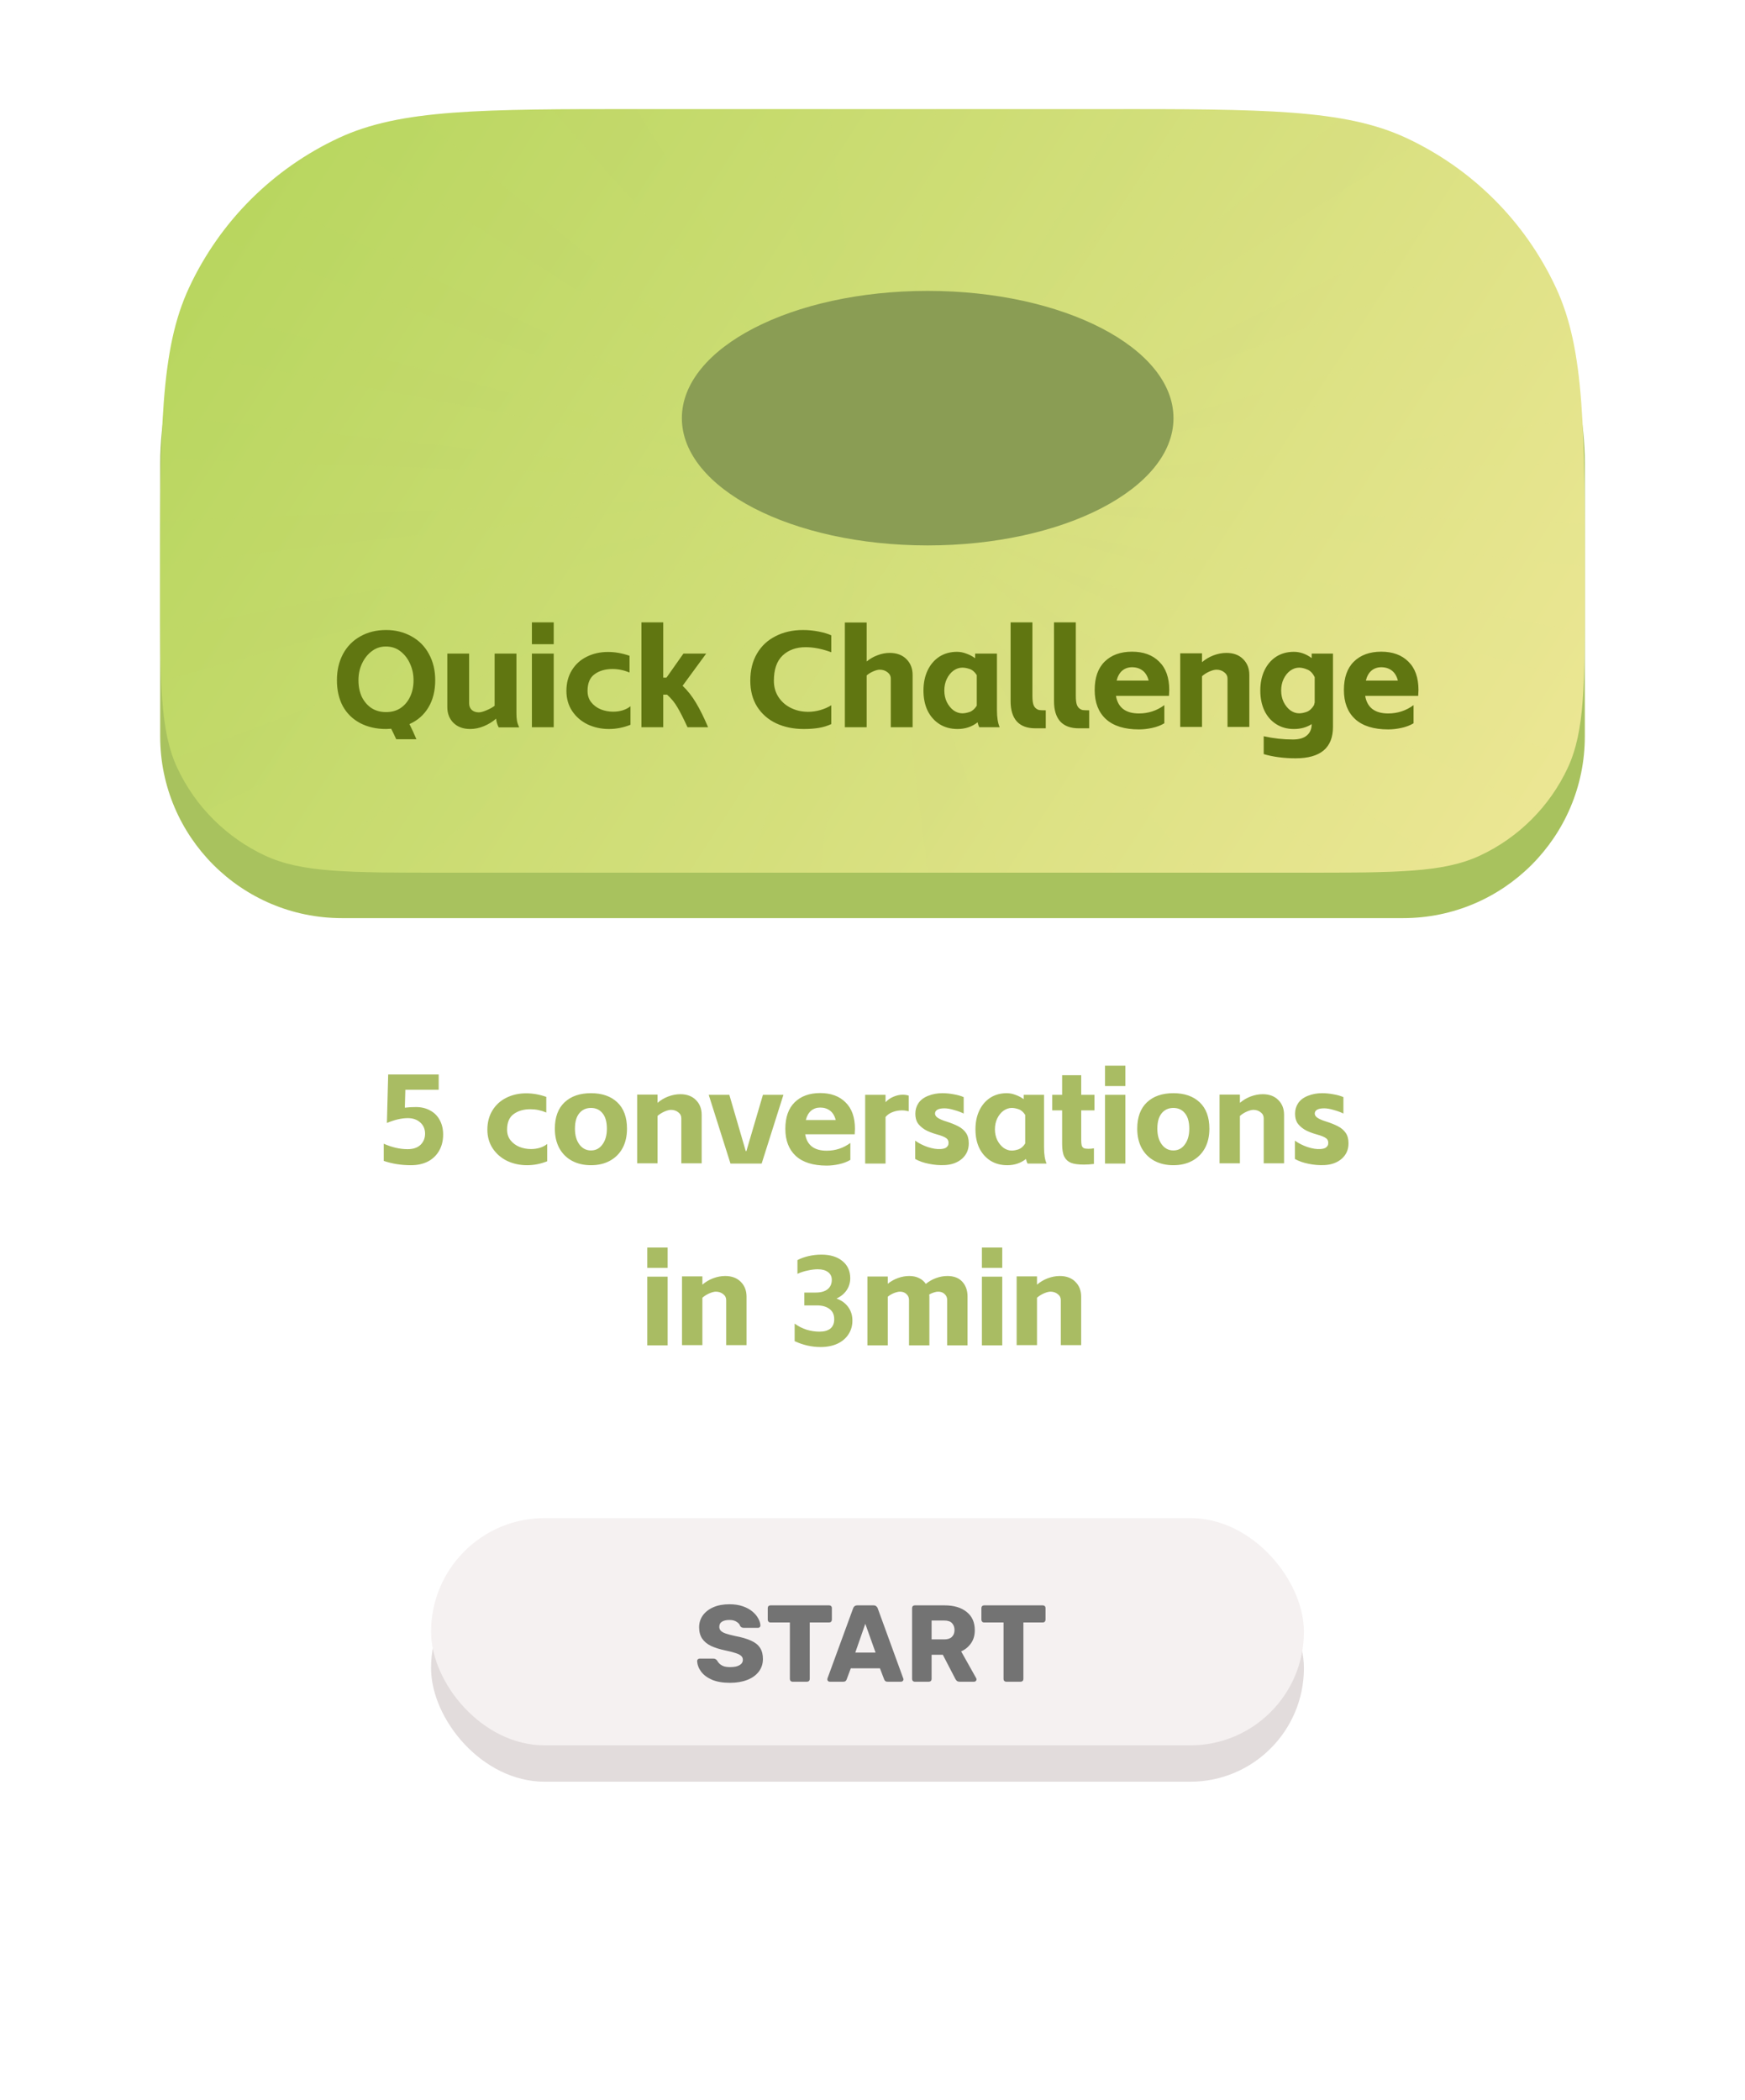 <svg width="192" height="231" viewBox="0 0 192 231" fill="none" xmlns="http://www.w3.org/2000/svg">
<g filter="url(#filter0_d_590_1708)">
<path d="M11 71C11 48.598 11 37.397 15.36 28.84C19.195 21.314 25.314 15.195 32.84 11.36C41.397 7 52.598 7 75 7H117C139.402 7 150.603 7 159.16 11.36C166.686 15.195 172.805 21.314 176.64 28.84C181 37.397 181 48.598 181 71V152C181 174.402 181 185.603 176.64 194.16C172.805 201.686 166.686 207.805 159.16 211.64C150.603 216 139.402 216 117 216H75C52.598 216 41.397 216 32.84 211.64C25.314 207.805 19.195 201.686 15.36 194.16C11 185.603 11 174.402 11 152V71Z" fill="white"/>
</g>
<path d="M17.623 51C17.623 32.222 32.846 17 51.623 17H140.377C159.154 17 174.377 32.222 174.377 51V81C174.377 92.046 165.422 101 154.377 101H37.623C26.578 101 17.623 92.046 17.623 81V51Z" fill="#A8C25E"/>
<path d="M17.623 64.889C17.623 47.271 17.623 38.462 20.809 31.631C24.187 24.386 30.01 18.564 37.254 15.185C44.086 12 52.895 12 70.512 12H121.488C139.105 12 147.914 12 154.746 15.185C161.99 18.564 167.813 24.386 171.191 31.631C174.377 38.462 174.377 47.271 174.377 64.889V64.889C174.377 75.252 174.377 80.434 172.503 84.452C170.516 88.714 167.091 92.139 162.829 94.126C158.811 96 153.629 96 143.266 96H48.734C38.371 96 33.19 96 29.171 94.126C24.91 92.139 21.484 88.714 19.497 84.452C17.623 80.434 17.623 75.252 17.623 64.889V64.889Z" fill="url(#paint0_linear_590_1708)"/>
<g style="mix-blend-mode:screen">
<path d="M95.397 46.565H98.778L102.999 12H111.03L98.874 46.656L102.14 47.145L123.669 12.002C127.125 12.003 130.224 12.008 133.024 12.048L102.189 47.248L105.12 48.191L147.404 13.011C150.198 13.482 152.573 14.172 154.746 15.185C155.13 15.365 155.509 15.553 155.885 15.745L105.12 48.297L107.513 49.631L164.354 21.896C165.862 23.396 167.228 25.038 168.434 26.8L107.465 49.733L109.159 51.368L172.168 34.085C172.686 35.619 173.084 37.272 173.388 39.106L109.065 51.459L109.945 53.283L174.107 46.205C174.187 47.65 174.242 49.192 174.281 50.845L109.812 53.358L109.816 55.247L174.364 57.648C174.371 59.129 174.373 60.684 174.374 62.32L109.652 55.3L108.783 57.126L174.367 69.589C174.355 71.626 174.325 73.419 174.257 75.019L108.601 57.153L106.916 58.791L172.922 83.448C172.793 83.792 172.655 84.126 172.503 84.452C171.697 86.18 170.654 87.771 169.415 89.184L106.726 58.791L104.341 60.13L159.432 95.23C156.537 95.843 152.87 95.967 147.592 95.992L104.158 60.102L101.233 61.052L132.095 96H122.732L101.069 60.999L97.805 61.493L110.113 96H102.09L97.67 61.419L94.288 61.425L90.263 96H82.236L94.192 61.333L90.923 60.851L69.612 96H60.239L90.872 60.749L87.938 59.81L44.743 95.994C39.432 95.973 35.728 95.863 32.809 95.28L87.936 59.705L85.535 58.374L22.648 89.255C21.381 87.824 20.317 86.209 19.497 84.452C19.346 84.129 19.209 83.797 19.081 83.456L85.584 58.273L83.88 56.641L17.738 74.928C17.671 73.307 17.642 71.488 17.631 69.42L83.974 56.549L83.084 54.727L17.626 62.067C17.627 60.404 17.629 58.825 17.637 57.323L83.217 54.651L83.201 52.763L17.729 50.443C17.772 48.76 17.834 47.194 17.921 45.728L83.365 52.709L84.224 50.883L18.706 38.56C19.039 36.703 19.473 35.033 20.042 33.481L84.405 50.855L86.081 49.214L24 26.181C25.27 24.411 26.704 22.77 28.283 21.279L86.27 49.213L88.648 47.87L37.12 15.249C37.165 15.228 37.209 15.206 37.254 15.185C39.796 14 42.612 13.255 46.054 12.788L88.833 47.897L91.751 46.943L60.673 12.029C63.488 12.003 66.591 12 70.034 12L91.916 46.995L95.178 46.495L82.671 12H91.177L95.397 46.565Z" fill="url(#paint1_linear_590_1708)" fill-opacity="0.14"/>
</g>
<path d="M42.486 80.195C41.396 80.195 40.436 79.975 39.606 79.535C38.786 79.095 38.156 78.475 37.716 77.675C37.286 76.865 37.071 75.915 37.071 74.825C37.071 73.755 37.291 72.8 37.731 71.96C38.181 71.12 38.816 70.47 39.636 70.01C40.466 69.54 41.416 69.305 42.486 69.305C43.506 69.305 44.431 69.535 45.261 69.995C46.101 70.455 46.746 71.105 47.196 71.945C47.656 72.785 47.886 73.745 47.886 74.825C47.886 75.995 47.636 76.995 47.136 77.825C46.646 78.645 45.951 79.255 45.051 79.655C45.291 80.125 45.546 80.68 45.816 81.32H43.596C43.376 80.84 43.191 80.455 43.041 80.165C42.811 80.185 42.626 80.195 42.486 80.195ZM39.441 74.825C39.441 75.525 39.566 76.14 39.816 76.67C40.076 77.19 40.431 77.6 40.881 77.9C41.331 78.19 41.866 78.335 42.486 78.335C43.096 78.335 43.621 78.19 44.061 77.9C44.511 77.6 44.861 77.19 45.111 76.67C45.371 76.14 45.501 75.525 45.501 74.825C45.501 74.185 45.376 73.59 45.126 73.04C44.886 72.48 44.536 72.02 44.076 71.66C43.626 71.3 43.086 71.12 42.456 71.12C41.866 71.12 41.346 71.295 40.896 71.645C40.446 71.985 40.091 72.435 39.831 72.995C39.571 73.545 39.441 74.155 39.441 74.825ZM54.872 80.015C54.712 79.715 54.617 79.395 54.587 79.055C54.217 79.385 53.772 79.66 53.252 79.88C52.742 80.09 52.237 80.195 51.737 80.195C50.967 80.195 50.352 79.97 49.892 79.52C49.442 79.07 49.217 78.49 49.217 77.78V71.9H51.617V77.375C51.617 77.665 51.712 77.905 51.902 78.095C52.102 78.275 52.362 78.365 52.682 78.365C52.892 78.365 53.172 78.29 53.522 78.14C53.882 77.99 54.182 77.825 54.422 77.645V71.9H56.822V78.455C56.822 78.785 56.842 79.065 56.882 79.295C56.922 79.515 57.002 79.755 57.122 80.015H54.872ZM60.924 71.9V80H58.524V71.9H60.924ZM58.524 68.465H60.924V70.865H58.524V68.465ZM69.371 79.73C68.601 80.04 67.811 80.195 67.001 80.195C66.151 80.195 65.366 80.025 64.646 79.685C63.936 79.335 63.371 78.845 62.951 78.215C62.531 77.575 62.321 76.84 62.321 76.01C62.321 75.14 62.521 74.38 62.921 73.73C63.321 73.08 63.866 72.585 64.556 72.245C65.256 71.895 66.036 71.72 66.896 71.72C67.676 71.72 68.466 71.86 69.266 72.14V73.985C68.656 73.725 68.031 73.595 67.391 73.595C66.601 73.595 65.946 73.785 65.426 74.165C64.906 74.535 64.646 75.15 64.646 76.01C64.646 76.5 64.781 76.915 65.051 77.255C65.321 77.595 65.671 77.855 66.101 78.035C66.531 78.205 66.986 78.29 67.466 78.29C67.836 78.29 68.186 78.24 68.516 78.14C68.856 78.03 69.141 77.88 69.371 77.69V79.73ZM70.575 80V68.465H72.975V74.54H73.335L75.195 71.9H77.7L75.105 75.44C75.655 75.96 76.15 76.59 76.59 77.33C77.03 78.07 77.47 78.96 77.91 80H75.645C75.205 79.04 74.835 78.31 74.535 77.81C74.245 77.3 73.865 76.835 73.395 76.415H72.975V80H70.575ZM88.434 80.195C87.294 80.195 86.279 79.985 85.389 79.565C84.509 79.145 83.814 78.535 83.304 77.735C82.804 76.935 82.554 75.985 82.554 74.885C82.554 73.725 82.799 72.73 83.289 71.9C83.779 71.06 84.464 70.42 85.344 69.98C86.224 69.53 87.229 69.305 88.359 69.305C88.919 69.305 89.484 69.36 90.054 69.47C90.624 69.58 91.094 69.72 91.464 69.89V71.75C90.454 71.38 89.514 71.195 88.644 71.195C87.604 71.195 86.759 71.5 86.109 72.11C85.469 72.72 85.149 73.645 85.149 74.885C85.149 75.545 85.309 76.13 85.629 76.64C85.949 77.14 86.369 77.53 86.889 77.81C87.409 78.09 87.969 78.25 88.569 78.29L88.899 78.305C89.359 78.305 89.814 78.24 90.264 78.11C90.714 77.98 91.114 77.805 91.464 77.585V79.655C91.034 79.855 90.574 79.995 90.084 80.075C89.604 80.155 89.054 80.195 88.434 80.195ZM95.358 68.48V72.77C95.718 72.47 96.118 72.24 96.558 72.08C96.998 71.91 97.443 71.825 97.893 71.825C98.663 71.825 99.273 72.05 99.723 72.5C100.183 72.95 100.413 73.535 100.413 74.255V80H98.013V74.66C98.013 74.37 97.893 74.135 97.653 73.955C97.413 73.765 97.128 73.67 96.798 73.67C96.608 73.67 96.373 73.73 96.093 73.85C95.813 73.97 95.568 74.12 95.358 74.3V80H92.958V68.48H95.358ZM105.358 80.195C104.598 80.195 103.933 80.015 103.363 79.655C102.803 79.295 102.368 78.8 102.058 78.17C101.758 77.54 101.608 76.805 101.608 75.965C101.608 75.135 101.758 74.4 102.058 73.76C102.368 73.11 102.798 72.605 103.348 72.245C103.908 71.885 104.558 71.705 105.298 71.705C105.638 71.705 105.978 71.77 106.318 71.9C106.668 72.02 106.993 72.19 107.293 72.41V71.9H109.693V78.11C109.693 78.92 109.793 79.55 109.993 80H107.743C107.673 79.86 107.613 79.68 107.563 79.46C106.943 79.95 106.208 80.195 105.358 80.195ZM103.903 75.965C103.903 76.425 103.993 76.845 104.173 77.225C104.363 77.605 104.608 77.91 104.908 78.14C105.218 78.36 105.543 78.47 105.883 78.47C106.123 78.47 106.393 78.42 106.693 78.32C106.993 78.21 107.253 77.98 107.473 77.63V74.27C107.253 73.92 106.993 73.695 106.693 73.595C106.403 73.495 106.133 73.445 105.883 73.445C105.543 73.445 105.218 73.555 104.908 73.775C104.608 73.995 104.363 74.3 104.173 74.69C103.993 75.07 103.903 75.495 103.903 75.965ZM113.925 80.12C113.025 80.12 112.345 79.87 111.885 79.37C111.425 78.86 111.195 78.115 111.195 77.135V68.465H113.595V76.535C113.595 76.935 113.625 77.24 113.685 77.45C113.745 77.66 113.845 77.82 113.985 77.93C114.095 78.02 114.215 78.08 114.345 78.11C114.485 78.13 114.725 78.14 115.065 78.14V80.12H113.925ZM118.701 80.12C117.801 80.12 117.121 79.87 116.661 79.37C116.201 78.86 115.971 78.115 115.971 77.135V68.465H118.371V76.535C118.371 76.935 118.401 77.24 118.461 77.45C118.521 77.66 118.621 77.82 118.761 77.93C118.871 78.02 118.991 78.08 119.121 78.11C119.261 78.13 119.501 78.14 119.841 78.14V80.12H118.701ZM128.111 79.565C127.731 79.795 127.286 79.965 126.776 80.075C126.276 80.185 125.791 80.24 125.321 80.24C123.721 80.24 122.506 79.86 121.676 79.1C120.856 78.34 120.446 77.275 120.446 75.905C120.446 74.545 120.811 73.505 121.541 72.785C122.281 72.055 123.286 71.69 124.556 71.69C125.816 71.69 126.811 72.055 127.541 72.785C128.281 73.505 128.651 74.545 128.651 75.905C128.651 76.055 128.641 76.27 128.621 76.55H122.786C123.006 77.84 123.851 78.485 125.321 78.485C126.351 78.485 127.281 78.18 128.111 77.57V79.565ZM126.386 74.87C126.256 74.37 126.031 74 125.711 73.76C125.391 73.52 125.006 73.4 124.556 73.4C124.136 73.4 123.776 73.525 123.476 73.775C123.186 74.025 122.981 74.39 122.861 74.87H126.386ZM132.257 71.87V72.845C132.627 72.525 133.047 72.275 133.517 72.095C133.997 71.915 134.472 71.825 134.942 71.825C135.712 71.825 136.322 72.05 136.772 72.5C137.232 72.95 137.462 73.535 137.462 74.255V79.97H135.062V74.66C135.062 74.37 134.942 74.135 134.702 73.955C134.462 73.765 134.177 73.67 133.847 73.67C133.637 73.67 133.372 73.74 133.052 73.88C132.742 74.02 132.477 74.19 132.257 74.39V79.97H129.857V71.87H132.257ZM142.539 83.42C141.929 83.42 141.314 83.38 140.694 83.3C140.084 83.22 139.534 83.105 139.044 82.955V80.99C140.114 81.23 141.184 81.35 142.254 81.35C142.934 81.35 143.449 81.2 143.799 80.9C144.149 80.6 144.324 80.185 144.324 79.655C143.774 80.015 143.119 80.195 142.359 80.195C141.619 80.195 140.969 80.015 140.409 79.655C139.849 79.295 139.419 78.8 139.119 78.17C138.819 77.53 138.669 76.795 138.669 75.965C138.669 75.135 138.819 74.4 139.119 73.76C139.429 73.11 139.859 72.605 140.409 72.245C140.969 71.885 141.619 71.705 142.359 71.705C143.049 71.705 143.704 71.935 144.324 72.395V71.9H146.664V79.97C146.664 82.27 145.289 83.42 142.539 83.42ZM140.964 75.965C140.964 76.425 141.054 76.845 141.234 77.225C141.424 77.605 141.669 77.91 141.969 78.14C142.279 78.36 142.604 78.47 142.944 78.47C143.194 78.47 143.474 78.415 143.784 78.305C144.094 78.185 144.359 77.94 144.579 77.57L144.654 77.27V74.495C144.444 74.065 144.174 73.785 143.844 73.655C143.514 73.515 143.214 73.445 142.944 73.445C142.604 73.445 142.279 73.555 141.969 73.775C141.669 73.995 141.424 74.3 141.234 74.69C141.054 75.07 140.964 75.495 140.964 75.965ZM155.533 79.565C155.153 79.795 154.708 79.965 154.198 80.075C153.698 80.185 153.213 80.24 152.743 80.24C151.143 80.24 149.928 79.86 149.098 79.1C148.278 78.34 147.868 77.275 147.868 75.905C147.868 74.545 148.233 73.505 148.963 72.785C149.703 72.055 150.708 71.69 151.978 71.69C153.238 71.69 154.233 72.055 154.963 72.785C155.703 73.505 156.073 74.545 156.073 75.905C156.073 76.055 156.063 76.27 156.043 76.55H150.208C150.428 77.84 151.273 78.485 152.743 78.485C153.773 78.485 154.703 78.18 155.533 77.57V79.565ZM153.808 74.87C153.678 74.37 153.453 74 153.133 73.76C152.813 73.52 152.428 73.4 151.978 73.4C151.558 73.4 151.198 73.525 150.898 73.775C150.608 74.025 150.403 74.39 150.283 74.87H153.808Z" fill="#607611"/>
<rect x="47.429" y="171" width="96.039" height="25" rx="12.5" fill="#E2DCDC"/>
<rect x="47.429" y="167" width="96.039" height="25" rx="12.5" fill="#F5F1F1"/>
<path d="M80.331 185.12C79.531 185.12 78.867 185.008 78.339 184.784C77.811 184.552 77.411 184.252 77.139 183.884C76.867 183.516 76.723 183.124 76.707 182.708C76.707 182.644 76.731 182.588 76.779 182.54C76.835 182.484 76.899 182.456 76.971 182.456H78.483C78.595 182.456 78.679 182.476 78.735 182.516C78.799 182.556 78.855 182.608 78.903 182.672C78.967 182.792 79.055 182.908 79.167 183.02C79.287 183.132 79.439 183.224 79.623 183.296C79.815 183.36 80.051 183.392 80.331 183.392C80.795 183.392 81.143 183.32 81.375 183.176C81.615 183.032 81.735 182.836 81.735 182.588C81.735 182.412 81.671 182.268 81.543 182.156C81.415 182.036 81.207 181.932 80.919 181.844C80.639 181.748 80.263 181.652 79.791 181.556C79.183 181.428 78.663 181.264 78.231 181.064C77.807 180.856 77.483 180.588 77.259 180.26C77.035 179.924 76.923 179.508 76.923 179.012C76.923 178.524 77.059 178.088 77.331 177.704C77.611 177.32 77.999 177.02 78.495 176.804C78.991 176.588 79.579 176.48 80.259 176.48C80.811 176.48 81.295 176.552 81.711 176.696C82.135 176.84 82.491 177.032 82.779 177.272C83.067 177.512 83.283 177.768 83.427 178.04C83.579 178.304 83.659 178.564 83.667 178.82C83.667 178.884 83.643 178.944 83.595 179C83.547 179.048 83.487 179.072 83.415 179.072H81.831C81.743 179.072 81.667 179.056 81.603 179.024C81.539 178.992 81.483 178.94 81.435 178.868C81.387 178.692 81.259 178.54 81.051 178.412C80.851 178.276 80.587 178.208 80.259 178.208C79.907 178.208 79.631 178.272 79.431 178.4C79.239 178.52 79.143 178.708 79.143 178.964C79.143 179.124 79.195 179.264 79.299 179.384C79.411 179.504 79.591 179.608 79.839 179.696C80.095 179.784 80.443 179.876 80.883 179.972C81.611 180.108 82.199 180.28 82.647 180.488C83.095 180.688 83.423 180.952 83.631 181.28C83.839 181.6 83.943 182.004 83.943 182.492C83.943 183.036 83.787 183.508 83.475 183.908C83.171 184.3 82.747 184.6 82.203 184.808C81.659 185.016 81.035 185.12 80.331 185.12ZM87.21 185C87.122 185 87.05 184.972 86.994 184.916C86.938 184.86 86.91 184.788 86.91 184.7V178.484H84.774C84.686 178.484 84.614 178.456 84.558 178.4C84.502 178.336 84.474 178.264 84.474 178.184V176.9C84.474 176.812 84.502 176.74 84.558 176.684C84.614 176.628 84.686 176.6 84.774 176.6H91.23C91.318 176.6 91.39 176.628 91.446 176.684C91.502 176.74 91.53 176.812 91.53 176.9V178.184C91.53 178.264 91.502 178.336 91.446 178.4C91.39 178.456 91.318 178.484 91.23 178.484H89.094V184.7C89.094 184.788 89.066 184.86 89.01 184.916C88.954 184.972 88.882 185 88.794 185H87.21ZM91.285 185C91.221 185 91.161 184.976 91.105 184.928C91.057 184.872 91.033 184.812 91.033 184.748C91.033 184.708 91.037 184.672 91.045 184.64L93.865 176.936C93.889 176.848 93.937 176.772 94.009 176.708C94.089 176.636 94.197 176.6 94.333 176.6H96.109C96.245 176.6 96.349 176.636 96.421 176.708C96.501 176.772 96.553 176.848 96.577 176.936L99.385 184.64C99.401 184.672 99.409 184.708 99.409 184.748C99.409 184.812 99.381 184.872 99.325 184.928C99.277 184.976 99.217 185 99.145 185H97.669C97.549 185 97.457 184.972 97.393 184.916C97.337 184.852 97.301 184.796 97.285 184.748L96.817 183.524H93.613L93.157 184.748C93.141 184.796 93.105 184.852 93.049 184.916C92.993 184.972 92.897 185 92.761 185H91.285ZM94.105 181.796H96.337L95.209 178.628L94.105 181.796ZM100.655 185C100.567 185 100.495 184.972 100.439 184.916C100.383 184.86 100.355 184.788 100.355 184.7V176.9C100.355 176.812 100.383 176.74 100.439 176.684C100.495 176.628 100.567 176.6 100.655 176.6H103.919C104.951 176.6 105.763 176.84 106.355 177.32C106.955 177.792 107.255 178.464 107.255 179.336C107.255 179.904 107.115 180.384 106.835 180.776C106.563 181.168 106.203 181.464 105.755 181.664L107.411 184.616C107.435 184.664 107.447 184.708 107.447 184.748C107.447 184.812 107.419 184.872 107.363 184.928C107.315 184.976 107.255 185 107.183 185H105.599C105.447 185 105.335 184.964 105.263 184.892C105.191 184.812 105.139 184.74 105.107 184.676L103.739 182.036H102.503V184.7C102.503 184.788 102.475 184.86 102.419 184.916C102.363 184.972 102.291 185 102.203 185H100.655ZM102.503 180.344H103.895C104.271 180.344 104.551 180.252 104.735 180.068C104.927 179.884 105.023 179.632 105.023 179.312C105.023 179 104.931 178.748 104.747 178.556C104.571 178.364 104.287 178.268 103.895 178.268H102.503V180.344ZM110.718 185C110.63 185 110.558 184.972 110.502 184.916C110.446 184.86 110.418 184.788 110.418 184.7V178.484H108.282C108.194 178.484 108.122 178.456 108.066 178.4C108.01 178.336 107.982 178.264 107.982 178.184V176.9C107.982 176.812 108.01 176.74 108.066 176.684C108.122 176.628 108.194 176.6 108.282 176.6H114.738C114.826 176.6 114.898 176.628 114.954 176.684C115.01 176.74 115.038 176.812 115.038 176.9V178.184C115.038 178.264 115.01 178.336 114.954 178.4C114.898 178.456 114.826 178.484 114.738 178.484H112.602V184.7C112.602 184.788 112.574 184.86 112.518 184.916C112.462 184.972 112.39 185 112.302 185H110.718Z" fill="#737373"/>
<path d="M45.217 128.182C44.143 128.182 43.145 128.023 42.221 127.706V125.816C43.126 126.217 44.003 126.418 44.852 126.418C45.459 126.418 45.931 126.259 46.267 125.942C46.602 125.615 46.77 125.205 46.77 124.71C46.77 124.206 46.593 123.795 46.239 123.478C45.884 123.161 45.431 123.002 44.88 123.002C44.19 123.002 43.42 123.179 42.571 123.534L42.711 118.2H48.269V119.88H44.6L44.544 121.854C44.927 121.807 45.333 121.784 45.763 121.784C46.36 121.784 46.883 121.91 47.331 122.162C47.788 122.405 48.138 122.755 48.38 123.212C48.633 123.669 48.758 124.201 48.758 124.808C48.758 125.489 48.609 126.087 48.31 126.6C48.021 127.104 47.611 127.496 47.078 127.776C46.547 128.047 45.926 128.182 45.217 128.182ZM60.205 127.748C59.486 128.037 58.749 128.182 57.993 128.182C57.2 128.182 56.467 128.023 55.795 127.706C55.132 127.379 54.605 126.922 54.213 126.334C53.821 125.737 53.625 125.051 53.625 124.276C53.625 123.464 53.812 122.755 54.185 122.148C54.558 121.541 55.067 121.079 55.711 120.762C56.364 120.435 57.092 120.272 57.895 120.272C58.623 120.272 59.36 120.403 60.107 120.664V122.386C59.538 122.143 58.954 122.022 58.357 122.022C57.62 122.022 57.008 122.199 56.523 122.554C56.038 122.899 55.795 123.473 55.795 124.276C55.795 124.733 55.921 125.121 56.173 125.438C56.425 125.755 56.752 125.998 57.153 126.166C57.554 126.325 57.979 126.404 58.427 126.404C58.772 126.404 59.099 126.357 59.407 126.264C59.724 126.161 59.99 126.021 60.205 125.844V127.748ZM65.025 128.182C64.232 128.182 63.532 128.019 62.925 127.692C62.328 127.365 61.866 126.903 61.539 126.306C61.212 125.699 61.049 124.985 61.049 124.164C61.049 122.904 61.404 121.938 62.113 121.266C62.822 120.594 63.793 120.258 65.025 120.258C66.248 120.258 67.214 120.594 67.923 121.266C68.632 121.938 68.987 122.904 68.987 124.164C68.987 124.985 68.824 125.699 68.497 126.306C68.17 126.903 67.708 127.365 67.111 127.692C66.514 128.019 65.818 128.182 65.025 128.182ZM63.261 124.164C63.261 124.883 63.424 125.461 63.751 125.9C64.078 126.339 64.502 126.558 65.025 126.558C65.548 126.558 65.968 126.339 66.285 125.9C66.612 125.461 66.775 124.883 66.775 124.164C66.775 123.417 66.616 122.853 66.299 122.47C65.991 122.078 65.566 121.882 65.025 121.882C64.484 121.882 64.054 122.078 63.737 122.47C63.42 122.853 63.261 123.417 63.261 124.164ZM72.346 120.412V121.322C72.692 121.023 73.084 120.79 73.522 120.622C73.97 120.454 74.414 120.37 74.852 120.37C75.571 120.37 76.14 120.58 76.56 121C76.99 121.42 77.204 121.966 77.204 122.638V127.972H74.964V123.016C74.964 122.745 74.852 122.526 74.628 122.358C74.404 122.181 74.138 122.092 73.83 122.092C73.634 122.092 73.387 122.157 73.088 122.288C72.799 122.419 72.552 122.577 72.346 122.764V127.972H70.106V120.412H72.346ZM77.98 120.44H80.248L82.054 126.628H82.124L83.944 120.44H86.198L83.804 128H80.374L77.98 120.44ZM93.564 127.594C93.21 127.809 92.794 127.967 92.318 128.07C91.852 128.173 91.399 128.224 90.96 128.224C89.467 128.224 88.333 127.869 87.558 127.16C86.793 126.451 86.41 125.457 86.41 124.178C86.41 122.909 86.751 121.938 87.432 121.266C88.123 120.585 89.061 120.244 90.246 120.244C91.422 120.244 92.351 120.585 93.032 121.266C93.723 121.938 94.068 122.909 94.068 124.178C94.068 124.318 94.059 124.519 94.04 124.78H88.594C88.8 125.984 89.588 126.586 90.96 126.586C91.922 126.586 92.79 126.301 93.564 125.732V127.594ZM91.954 123.212C91.833 122.745 91.623 122.4 91.324 122.176C91.026 121.952 90.666 121.84 90.246 121.84C89.854 121.84 89.518 121.957 89.238 122.19C88.968 122.423 88.776 122.764 88.664 123.212H91.954ZM97.434 120.44V121.252C97.677 120.991 97.966 120.79 98.302 120.65C98.647 120.501 98.988 120.426 99.324 120.426C99.558 120.426 99.777 120.459 99.982 120.524V122.246C99.721 122.181 99.474 122.148 99.24 122.148C98.885 122.148 98.549 122.209 98.232 122.33C97.915 122.442 97.649 122.624 97.434 122.876V128H95.194V120.44H97.434ZM103.947 128.168C103.378 128.196 102.799 128.149 102.211 128.028C101.632 127.916 101.128 127.739 100.699 127.496V125.48C101.082 125.76 101.539 125.993 102.071 126.18C102.612 126.357 103.088 126.432 103.499 126.404C103.788 126.385 103.998 126.325 104.129 126.222C104.26 126.11 104.334 125.998 104.353 125.886C104.4 125.597 104.33 125.377 104.143 125.228C103.956 125.079 103.606 124.934 103.093 124.794C102.524 124.635 102.071 124.453 101.735 124.248C101.399 124.033 101.142 123.795 100.965 123.534C100.797 123.263 100.713 122.923 100.713 122.512C100.713 122.083 100.825 121.7 101.049 121.364C101.273 121.019 101.628 120.748 102.113 120.552C102.598 120.356 103.121 120.258 103.681 120.258C104.101 120.258 104.526 120.3 104.955 120.384C105.384 120.459 105.744 120.561 106.033 120.692V122.498C105.734 122.349 105.38 122.218 104.969 122.106C104.568 121.985 104.218 121.924 103.919 121.924C103.284 121.924 102.939 122.092 102.883 122.428C102.855 122.624 102.944 122.797 103.149 122.946C103.364 123.095 103.667 123.231 104.059 123.352C104.619 123.529 105.076 123.711 105.431 123.898C105.795 124.085 106.08 124.327 106.285 124.626C106.49 124.925 106.593 125.307 106.593 125.774C106.593 126.465 106.346 127.029 105.851 127.468C105.356 127.897 104.722 128.131 103.947 128.168ZM110.828 128.182C110.119 128.182 109.498 128.014 108.966 127.678C108.444 127.342 108.038 126.88 107.748 126.292C107.468 125.704 107.328 125.018 107.328 124.234C107.328 123.459 107.468 122.773 107.748 122.176C108.038 121.569 108.439 121.098 108.952 120.762C109.475 120.426 110.082 120.258 110.772 120.258C111.09 120.258 111.407 120.319 111.724 120.44C112.051 120.552 112.354 120.711 112.634 120.916V120.44H114.874V126.236C114.874 126.992 114.968 127.58 115.154 128H113.054C112.989 127.869 112.933 127.701 112.886 127.496C112.308 127.953 111.622 128.182 110.828 128.182ZM109.47 124.234C109.47 124.663 109.554 125.055 109.722 125.41C109.9 125.765 110.128 126.049 110.408 126.264C110.698 126.469 111.001 126.572 111.318 126.572C111.542 126.572 111.794 126.525 112.074 126.432C112.354 126.329 112.597 126.115 112.802 125.788V122.652C112.597 122.325 112.354 122.115 112.074 122.022C111.804 121.929 111.552 121.882 111.318 121.882C111.001 121.882 110.698 121.985 110.408 122.19C110.128 122.395 109.9 122.68 109.722 123.044C109.554 123.399 109.47 123.795 109.47 124.234ZM116.864 120.44V118.284H118.964V120.44H120.42V122.148H118.964V125.396C118.964 125.667 118.983 125.872 119.02 126.012C119.067 126.152 119.146 126.25 119.258 126.306C119.37 126.353 119.534 126.376 119.748 126.376C119.888 126.376 120.005 126.371 120.098 126.362C120.201 126.353 120.29 126.339 120.364 126.32V128.042C119.972 128.089 119.608 128.112 119.272 128.112C118.628 128.112 118.148 128.047 117.83 127.916C117.513 127.785 117.27 127.561 117.102 127.244C116.944 126.917 116.864 126.455 116.864 125.858V122.148H115.772V120.44H116.864ZM123.825 120.44V128H121.585V120.44H123.825ZM121.585 117.234H123.825V119.474H121.585V117.234ZM129.105 128.182C128.312 128.182 127.612 128.019 127.005 127.692C126.408 127.365 125.946 126.903 125.619 126.306C125.292 125.699 125.129 124.985 125.129 124.164C125.129 122.904 125.484 121.938 126.193 121.266C126.902 120.594 127.873 120.258 129.105 120.258C130.328 120.258 131.294 120.594 132.003 121.266C132.712 121.938 133.067 122.904 133.067 124.164C133.067 124.985 132.904 125.699 132.577 126.306C132.25 126.903 131.788 127.365 131.191 127.692C130.594 128.019 129.898 128.182 129.105 128.182ZM127.341 124.164C127.341 124.883 127.504 125.461 127.831 125.9C128.158 126.339 128.582 126.558 129.105 126.558C129.628 126.558 130.048 126.339 130.365 125.9C130.692 125.461 130.855 124.883 130.855 124.164C130.855 123.417 130.696 122.853 130.379 122.47C130.071 122.078 129.646 121.882 129.105 121.882C128.564 121.882 128.134 122.078 127.817 122.47C127.5 122.853 127.341 123.417 127.341 124.164ZM136.426 120.412V121.322C136.772 121.023 137.164 120.79 137.602 120.622C138.05 120.454 138.494 120.37 138.932 120.37C139.651 120.37 140.22 120.58 140.64 121C141.07 121.42 141.284 121.966 141.284 122.638V127.972H139.044V123.016C139.044 122.745 138.932 122.526 138.708 122.358C138.484 122.181 138.218 122.092 137.91 122.092C137.714 122.092 137.467 122.157 137.168 122.288C136.879 122.419 136.632 122.577 136.426 122.764V127.972H134.186V120.412H136.426ZM145.728 128.168C145.159 128.196 144.58 128.149 143.992 128.028C143.414 127.916 142.91 127.739 142.48 127.496V125.48C142.863 125.76 143.32 125.993 143.852 126.18C144.394 126.357 144.87 126.432 145.28 126.404C145.57 126.385 145.78 126.325 145.91 126.222C146.041 126.11 146.116 125.998 146.134 125.886C146.181 125.597 146.111 125.377 145.924 125.228C145.738 125.079 145.388 124.934 144.874 124.794C144.305 124.635 143.852 124.453 143.516 124.248C143.18 124.033 142.924 123.795 142.746 123.534C142.578 123.263 142.494 122.923 142.494 122.512C142.494 122.083 142.606 121.7 142.83 121.364C143.054 121.019 143.409 120.748 143.894 120.552C144.38 120.356 144.902 120.258 145.462 120.258C145.882 120.258 146.307 120.3 146.736 120.384C147.166 120.459 147.525 120.561 147.814 120.692V122.498C147.516 122.349 147.161 122.218 146.75 122.106C146.349 121.985 145.999 121.924 145.7 121.924C145.066 121.924 144.72 122.092 144.664 122.428C144.636 122.624 144.725 122.797 144.93 122.946C145.145 123.095 145.448 123.231 145.84 123.352C146.4 123.529 146.858 123.711 147.212 123.898C147.576 124.085 147.861 124.327 148.066 124.626C148.272 124.925 148.374 125.307 148.374 125.774C148.374 126.465 148.127 127.029 147.632 127.468C147.138 127.897 146.503 128.131 145.728 128.168ZM73.458 140.44V148H71.218V140.44H73.458ZM71.218 137.234H73.458V139.474H71.218V137.234ZM77.282 140.412V141.322C77.627 141.023 78.019 140.79 78.458 140.622C78.906 140.454 79.349 140.37 79.788 140.37C80.507 140.37 81.076 140.58 81.496 141C81.925 141.42 82.14 141.966 82.14 142.638V147.972H79.9V143.016C79.9 142.745 79.788 142.526 79.564 142.358C79.34 142.181 79.074 142.092 78.766 142.092C78.57 142.092 78.323 142.157 78.024 142.288C77.734 142.419 77.487 142.577 77.282 142.764V147.972H75.042V140.412H77.282ZM90.29 148.182C89.31 148.182 88.358 147.967 87.434 147.538V145.606C87.845 145.905 88.284 146.129 88.75 146.278C89.226 146.418 89.698 146.488 90.164 146.488C90.687 146.488 91.088 146.376 91.368 146.152C91.648 145.919 91.788 145.578 91.788 145.13C91.788 144.626 91.616 144.248 91.27 143.996C90.925 143.735 90.468 143.604 89.898 143.604H88.498V142.19H89.758C90.318 142.19 90.752 142.069 91.06 141.826C91.368 141.574 91.522 141.229 91.522 140.79C91.522 140.426 91.382 140.141 91.102 139.936C90.822 139.731 90.449 139.628 89.982 139.628C89.646 139.628 89.273 139.675 88.862 139.768C88.452 139.852 88.078 139.973 87.742 140.132V138.62C88.116 138.424 88.531 138.275 88.988 138.172C89.455 138.069 89.917 138.018 90.374 138.018C91.345 138.018 92.115 138.251 92.684 138.718C93.254 139.175 93.543 139.801 93.552 140.594C93.552 141.089 93.422 141.532 93.16 141.924C92.899 142.316 92.526 142.624 92.04 142.848C92.6 143.053 93.03 143.366 93.328 143.786C93.636 144.206 93.79 144.701 93.79 145.27C93.79 145.839 93.646 146.343 93.356 146.782C93.076 147.221 92.67 147.566 92.138 147.818C91.606 148.061 90.99 148.182 90.29 148.182ZM97.68 140.426V141.224C98.016 140.953 98.39 140.743 98.8 140.594C99.211 140.445 99.626 140.37 100.046 140.37C100.466 140.37 100.83 140.449 101.138 140.608C101.446 140.757 101.689 140.967 101.866 141.238C102.212 140.958 102.59 140.743 103 140.594C103.411 140.445 103.826 140.37 104.246 140.37C104.956 140.37 105.502 140.58 105.884 141C106.267 141.42 106.458 141.966 106.458 142.638V148H104.218V143.016C104.218 142.745 104.125 142.526 103.938 142.358C103.761 142.181 103.523 142.092 103.224 142.092C103.094 142.092 102.94 142.12 102.762 142.176C102.585 142.232 102.412 142.307 102.244 142.4C102.254 142.456 102.258 142.535 102.258 142.638V148H100.018V143.016C100.018 142.745 99.925 142.526 99.738 142.358C99.561 142.181 99.323 142.092 99.024 142.092C98.847 142.092 98.628 142.143 98.366 142.246C98.105 142.349 97.876 142.484 97.68 142.652V148H95.44V140.426H97.68ZM110.276 140.44V148H108.036V140.44H110.276ZM108.036 137.234H110.276V139.474H108.036V137.234ZM114.1 140.412V141.322C114.445 141.023 114.837 140.79 115.276 140.622C115.724 140.454 116.167 140.37 116.606 140.37C117.325 140.37 117.894 140.58 118.314 141C118.743 141.42 118.958 141.966 118.958 142.638V147.972H116.718V143.016C116.718 142.745 116.606 142.526 116.382 142.358C116.158 142.181 115.892 142.092 115.584 142.092C115.388 142.092 115.141 142.157 114.842 142.288C114.553 142.419 114.305 142.577 114.1 142.764V147.972H111.86V140.412H114.1Z" fill="#A9BC63"/>
<g filter="url(#filter1_f_590_1708)">
<ellipse cx="102.071" cy="46" rx="27.046" ry="14" fill="#8A9D54"/>
</g>
<defs>
<filter id="filter0_d_590_1708" x="0.3" y="0.3" width="191.4" height="230.4" filterUnits="userSpaceOnUse" color-interpolation-filters="sRGB">
<feFlood flood-opacity="0" result="BackgroundImageFix"/>
<feColorMatrix in="SourceAlpha" type="matrix" values="0 0 0 0 0 0 0 0 0 0 0 0 0 0 0 0 0 0 127 0" result="hardAlpha"/>
<feOffset dy="4"/>
<feGaussianBlur stdDeviation="5.35"/>
<feComposite in2="hardAlpha" operator="out"/>
<feColorMatrix type="matrix" values="0 0 0 0 0 0 0 0 0 0 0 0 0 0 0 0 0 0 0.15 0"/>
<feBlend mode="normal" in2="BackgroundImageFix" result="effect1_dropShadow_590_1708"/>
<feBlend mode="normal" in="SourceGraphic" in2="effect1_dropShadow_590_1708" result="shape"/>
</filter>
<filter id="filter1_f_590_1708" x="65.126" y="22.1" width="73.891" height="47.8" filterUnits="userSpaceOnUse" color-interpolation-filters="sRGB">
<feFlood flood-opacity="0" result="BackgroundImageFix"/>
<feBlend mode="normal" in="SourceGraphic" in2="BackgroundImageFix" result="shape"/>
<feGaussianBlur stdDeviation="4.95" result="effect1_foregroundBlur_590_1708"/>
</filter>
<linearGradient id="paint0_linear_590_1708" x1="36.942" y1="3.385" x2="176.22" y2="93.729" gradientUnits="userSpaceOnUse">
<stop stop-color="#B8D65F"/>
<stop offset="1" stop-color="#EEE796"/>
</linearGradient>
<linearGradient id="paint1_linear_590_1708" x1="36.942" y1="3.385" x2="176.22" y2="93.729" gradientUnits="userSpaceOnUse">
<stop stop-color="#B8D65F"/>
<stop offset="1" stop-color="#EEE796"/>
</linearGradient>
</defs>
</svg>



